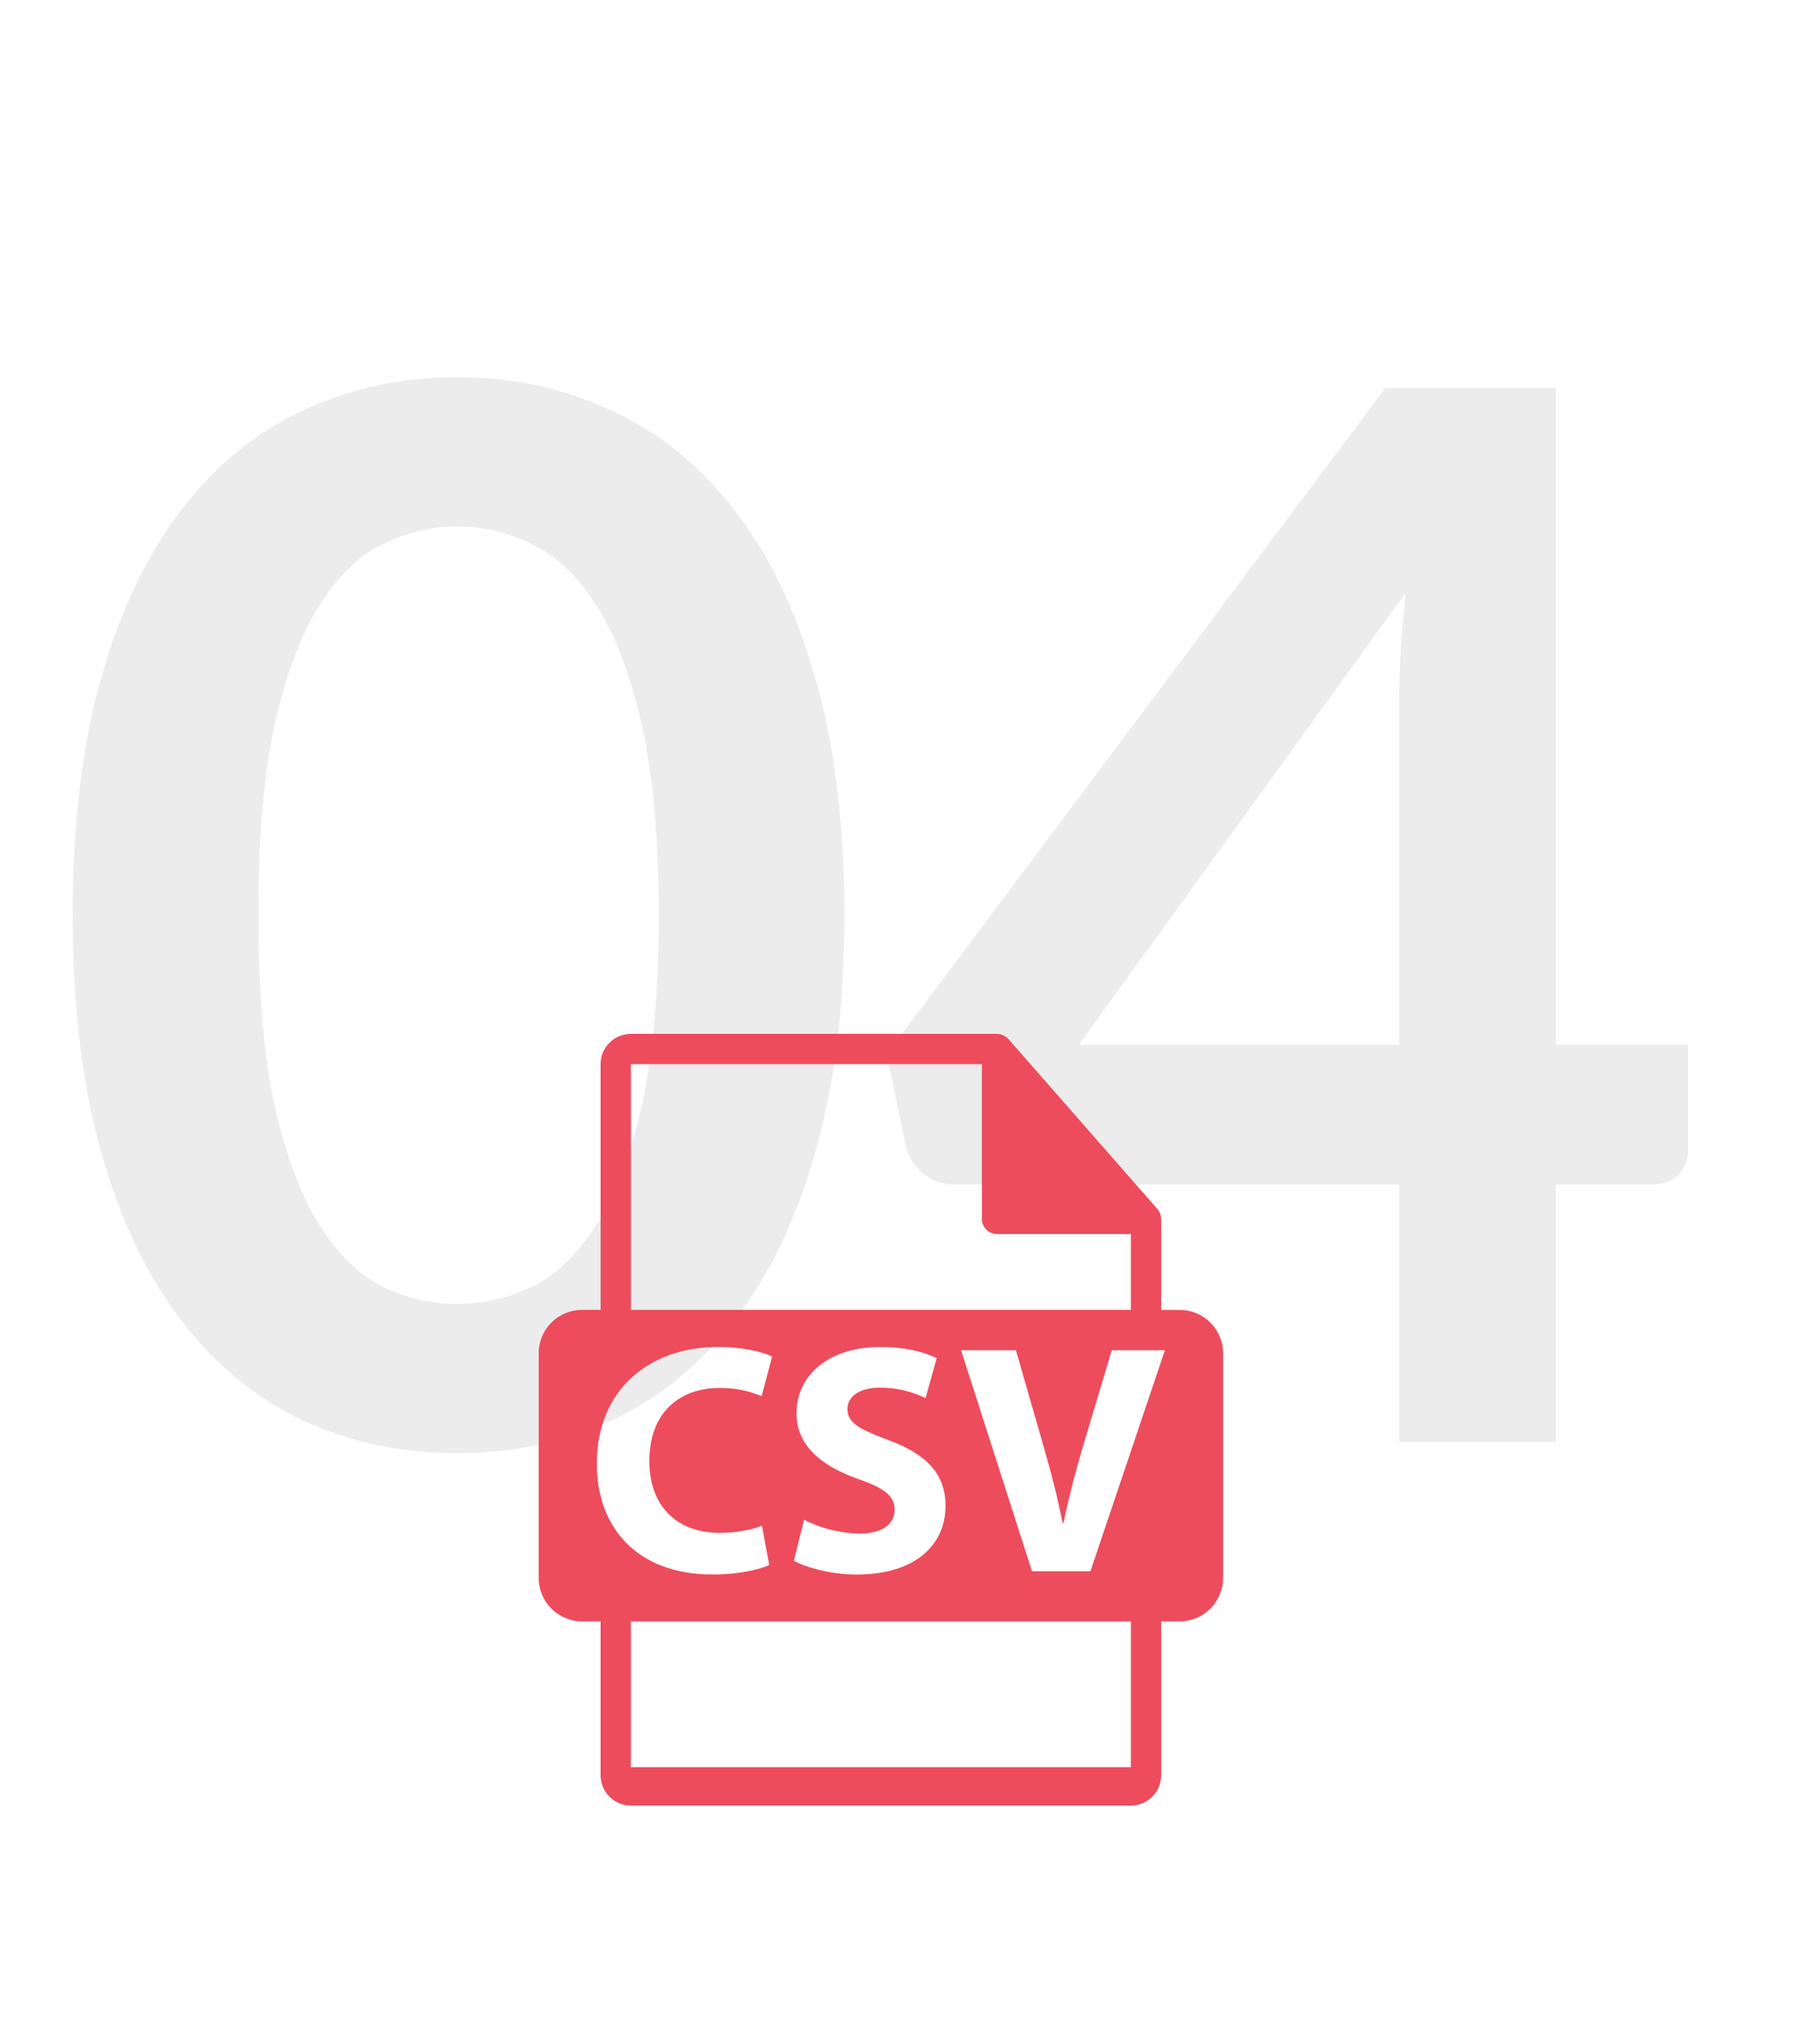 <svg width="125" height="139" viewBox="0 0 125 139" fill="none" xmlns="http://www.w3.org/2000/svg">
<path d="M57.992 62.85C57.992 69.15 57.309 74.633 55.942 79.3C54.609 83.933 52.742 87.767 50.342 90.8C47.975 93.833 45.159 96.1 41.892 97.6C38.659 99.067 35.159 99.8 31.392 99.8C27.625 99.8 24.125 99.067 20.892 97.6C17.692 96.1 14.909 93.833 12.542 90.8C10.175 87.767 8.326 83.933 6.992 79.3C5.659 74.633 4.992 69.15 4.992 62.85C4.992 56.517 5.659 51.033 6.992 46.4C8.326 41.767 10.175 37.933 12.542 34.9C14.909 31.867 17.692 29.617 20.892 28.15C24.125 26.65 27.625 25.9 31.392 25.9C35.159 25.9 38.659 26.65 41.892 28.15C45.159 29.617 47.975 31.867 50.342 34.9C52.742 37.933 54.609 41.767 55.942 46.4C57.309 51.033 57.992 56.517 57.992 62.85ZM45.242 62.85C45.242 57.617 44.859 53.283 44.092 49.85C43.325 46.417 42.292 43.683 40.992 41.65C39.725 39.617 38.259 38.2 36.592 37.4C34.925 36.567 33.192 36.15 31.392 36.15C29.625 36.15 27.909 36.567 26.242 37.4C24.609 38.2 23.159 39.617 21.892 41.65C20.625 43.683 19.609 46.417 18.842 49.85C18.109 53.283 17.742 57.617 17.742 62.85C17.742 68.083 18.109 72.417 18.842 75.85C19.609 79.283 20.625 82.017 21.892 84.05C23.159 86.083 24.609 87.517 26.242 88.35C27.909 89.15 29.625 89.55 31.392 89.55C33.192 89.55 34.925 89.15 36.592 88.35C38.259 87.517 39.725 86.083 40.992 84.05C42.292 82.017 43.325 79.283 44.092 75.85C44.859 72.417 45.242 68.083 45.242 62.85ZM96.1 71.75V48.1C96.1 45.867 96.25 43.4 96.55 40.7L74.1 71.75H96.1ZM115.95 71.75V78.9C115.95 79.567 115.733 80.15 115.3 80.65C114.867 81.117 114.25 81.35 113.45 81.35H106.85V99H96.1V81.35H65.6C64.767 81.35 64.033 81.1 63.4 80.6C62.767 80.067 62.367 79.417 62.2 78.65L60.9 72.4L95.15 26.65H106.85V71.75H115.95Z" fill="#101010" fill-opacity="0.08"/>
<path d="M81.026 89.96H79.751V83.818C79.75 83.779 79.746 83.74 79.74 83.702C79.742 83.455 79.653 83.216 79.492 83.03L69.261 71.357L69.253 71.349C69.192 71.283 69.123 71.225 69.046 71.177L68.979 71.135C68.914 71.099 68.845 71.07 68.774 71.049L68.718 71.03C68.639 71.011 68.559 71.001 68.479 71H43.33C42.181 71 41.249 71.933 41.249 73.079V89.958H39.974C38.331 89.958 37 91.287 37 92.928V108.377C37 110.016 38.333 111.347 39.974 111.347H41.249V121.922C41.249 123.067 42.181 124 43.33 124H77.67C78.817 124 79.751 123.067 79.751 121.922V111.347H81.026C82.667 111.347 84 110.018 84 108.377V92.928C84 91.289 82.669 89.96 81.026 89.96ZM43.33 73.079H67.437V83.713C67.437 84.288 67.903 84.751 68.479 84.751H77.672V89.958H43.33V73.079ZM58.9 101.557C56.373 100.656 54.706 99.259 54.706 97.053C54.706 94.464 56.894 92.506 60.457 92.506C62.194 92.506 63.433 92.844 64.335 93.27L63.568 96.017C62.585 95.538 61.505 95.293 60.412 95.298C58.923 95.298 58.201 95.994 58.201 96.76C58.201 97.729 59.034 98.155 61.019 98.899C63.703 99.89 64.942 101.285 64.942 103.426C64.942 105.972 63.004 108.133 58.832 108.133C57.095 108.133 55.383 107.66 54.525 107.186L55.225 104.372C56.405 104.974 57.708 105.298 59.034 105.318C60.613 105.318 61.447 104.663 61.447 103.673C61.447 102.727 60.727 102.188 58.9 101.557ZM40.991 100.521C40.991 95.363 44.689 92.504 49.288 92.504C51.07 92.504 52.422 92.862 53.031 93.157L52.309 95.882C51.396 95.499 50.413 95.307 49.423 95.318C46.718 95.318 44.599 96.961 44.599 100.339C44.599 103.356 46.402 105.271 49.446 105.271C50.506 105.271 51.634 105.07 52.331 104.776L52.83 107.477C52.221 107.768 50.777 108.131 48.951 108.131C43.697 108.133 40.991 104.845 40.991 100.521ZM77.67 121.362H43.33V111.349H77.67V121.362ZM74.891 107.907H70.878L66.008 92.729H69.774L71.622 99.148C72.139 100.972 72.613 102.684 72.974 104.575H73.041C73.426 102.77 73.884 100.983 74.416 99.216L76.356 92.731H80.007L74.891 107.907Z" fill="#ED4C5C"/>
</svg>
